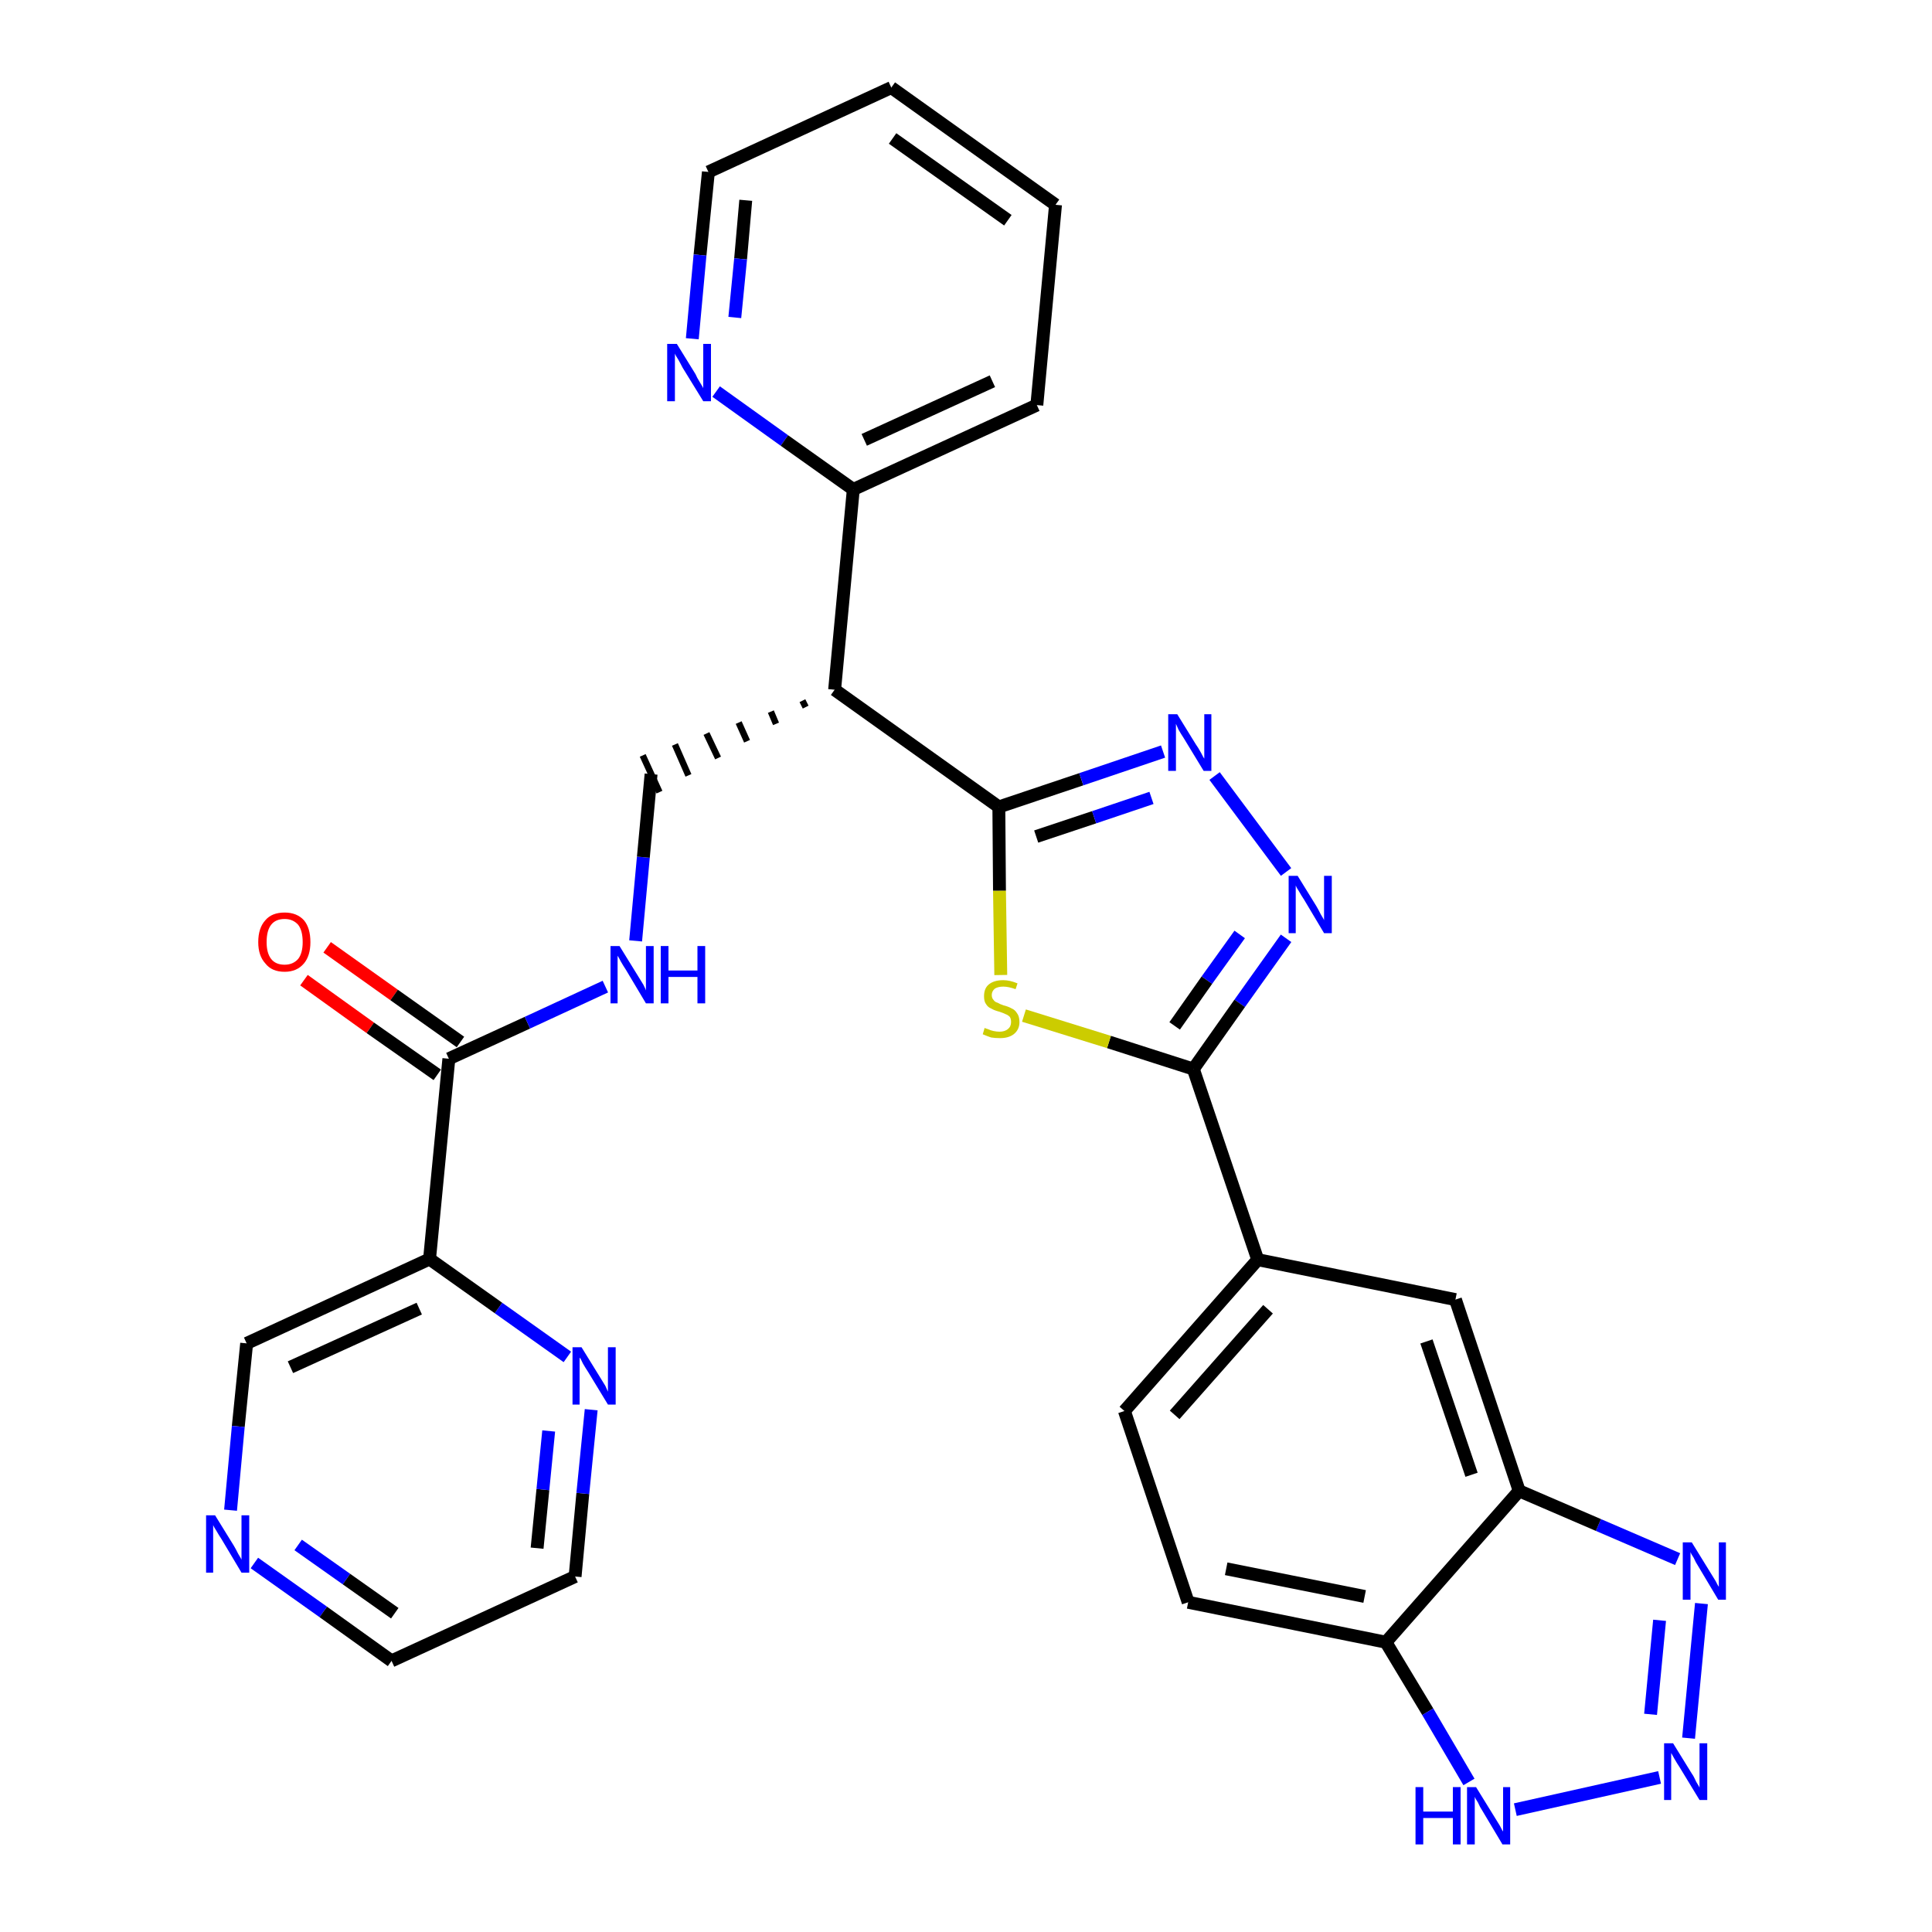 <?xml version='1.0' encoding='iso-8859-1'?>
<svg version='1.1' baseProfile='full'
              xmlns='http://www.w3.org/2000/svg'
                      xmlns:rdkit='http://www.rdkit.org/xml'
                      xmlns:xlink='http://www.w3.org/1999/xlink'
                  xml:space='preserve'
width='300px' height='300px' viewBox='0 0 300 300'>
<!-- END OF HEADER -->
<path class='bond-0 atom-0 atom-1' d='M 47.2,152.2 L 57.5,159.6' style='fill:none;fill-rule:evenodd;stroke:#FF0000;stroke-width:2.0px;stroke-linecap:butt;stroke-linejoin:miter;stroke-opacity:1' />
<path class='bond-0 atom-0 atom-1' d='M 57.5,159.6 L 67.9,166.9' style='fill:none;fill-rule:evenodd;stroke:#000000;stroke-width:2.0px;stroke-linecap:butt;stroke-linejoin:miter;stroke-opacity:1' />
<path class='bond-0 atom-0 atom-1' d='M 50.8,147.1 L 61.2,154.5' style='fill:none;fill-rule:evenodd;stroke:#FF0000;stroke-width:2.0px;stroke-linecap:butt;stroke-linejoin:miter;stroke-opacity:1' />
<path class='bond-0 atom-0 atom-1' d='M 61.2,154.5 L 71.5,161.8' style='fill:none;fill-rule:evenodd;stroke:#000000;stroke-width:2.0px;stroke-linecap:butt;stroke-linejoin:miter;stroke-opacity:1' />
<path class='bond-1 atom-1 atom-2' d='M 69.7,164.4 L 81.9,158.8' style='fill:none;fill-rule:evenodd;stroke:#000000;stroke-width:2.0px;stroke-linecap:butt;stroke-linejoin:miter;stroke-opacity:1' />
<path class='bond-1 atom-1 atom-2' d='M 81.9,158.8 L 94.0,153.2' style='fill:none;fill-rule:evenodd;stroke:#0000FF;stroke-width:2.0px;stroke-linecap:butt;stroke-linejoin:miter;stroke-opacity:1' />
<path class='bond-24 atom-1 atom-25' d='M 69.7,164.4 L 66.7,195.5' style='fill:none;fill-rule:evenodd;stroke:#000000;stroke-width:2.0px;stroke-linecap:butt;stroke-linejoin:miter;stroke-opacity:1' />
<path class='bond-2 atom-2 atom-3' d='M 98.7,146.1 L 99.9,133.1' style='fill:none;fill-rule:evenodd;stroke:#0000FF;stroke-width:2.0px;stroke-linecap:butt;stroke-linejoin:miter;stroke-opacity:1' />
<path class='bond-2 atom-2 atom-3' d='M 99.9,133.1 L 101.1,120.2' style='fill:none;fill-rule:evenodd;stroke:#000000;stroke-width:2.0px;stroke-linecap:butt;stroke-linejoin:miter;stroke-opacity:1' />
<path class='bond-3 atom-4 atom-3' d='M 124.6,108.8 L 125.1,109.8' style='fill:none;fill-rule:evenodd;stroke:#000000;stroke-width:1.0px;stroke-linecap:butt;stroke-linejoin:miter;stroke-opacity:1' />
<path class='bond-3 atom-4 atom-3' d='M 119.7,110.5 L 120.5,112.4' style='fill:none;fill-rule:evenodd;stroke:#000000;stroke-width:1.0px;stroke-linecap:butt;stroke-linejoin:miter;stroke-opacity:1' />
<path class='bond-3 atom-4 atom-3' d='M 114.7,112.2 L 116.0,115.1' style='fill:none;fill-rule:evenodd;stroke:#000000;stroke-width:1.0px;stroke-linecap:butt;stroke-linejoin:miter;stroke-opacity:1' />
<path class='bond-3 atom-4 atom-3' d='M 109.7,113.9 L 111.5,117.7' style='fill:none;fill-rule:evenodd;stroke:#000000;stroke-width:1.0px;stroke-linecap:butt;stroke-linejoin:miter;stroke-opacity:1' />
<path class='bond-3 atom-4 atom-3' d='M 104.8,115.6 L 106.9,120.4' style='fill:none;fill-rule:evenodd;stroke:#000000;stroke-width:1.0px;stroke-linecap:butt;stroke-linejoin:miter;stroke-opacity:1' />
<path class='bond-3 atom-4 atom-3' d='M 99.8,117.3 L 102.4,123.0' style='fill:none;fill-rule:evenodd;stroke:#000000;stroke-width:1.0px;stroke-linecap:butt;stroke-linejoin:miter;stroke-opacity:1' />
<path class='bond-4 atom-4 atom-5' d='M 129.6,107.1 L 132.5,76.0' style='fill:none;fill-rule:evenodd;stroke:#000000;stroke-width:2.0px;stroke-linecap:butt;stroke-linejoin:miter;stroke-opacity:1' />
<path class='bond-10 atom-4 atom-11' d='M 129.6,107.1 L 155.1,125.3' style='fill:none;fill-rule:evenodd;stroke:#000000;stroke-width:2.0px;stroke-linecap:butt;stroke-linejoin:miter;stroke-opacity:1' />
<path class='bond-5 atom-5 atom-6' d='M 132.5,76.0 L 161.0,62.9' style='fill:none;fill-rule:evenodd;stroke:#000000;stroke-width:2.0px;stroke-linecap:butt;stroke-linejoin:miter;stroke-opacity:1' />
<path class='bond-5 atom-5 atom-6' d='M 134.2,68.3 L 154.1,59.2' style='fill:none;fill-rule:evenodd;stroke:#000000;stroke-width:2.0px;stroke-linecap:butt;stroke-linejoin:miter;stroke-opacity:1' />
<path class='bond-30 atom-10 atom-5' d='M 111.2,60.8 L 121.8,68.4' style='fill:none;fill-rule:evenodd;stroke:#0000FF;stroke-width:2.0px;stroke-linecap:butt;stroke-linejoin:miter;stroke-opacity:1' />
<path class='bond-30 atom-10 atom-5' d='M 121.8,68.4 L 132.5,76.0' style='fill:none;fill-rule:evenodd;stroke:#000000;stroke-width:2.0px;stroke-linecap:butt;stroke-linejoin:miter;stroke-opacity:1' />
<path class='bond-6 atom-6 atom-7' d='M 161.0,62.9 L 163.9,31.8' style='fill:none;fill-rule:evenodd;stroke:#000000;stroke-width:2.0px;stroke-linecap:butt;stroke-linejoin:miter;stroke-opacity:1' />
<path class='bond-7 atom-7 atom-8' d='M 163.9,31.8 L 138.4,13.6' style='fill:none;fill-rule:evenodd;stroke:#000000;stroke-width:2.0px;stroke-linecap:butt;stroke-linejoin:miter;stroke-opacity:1' />
<path class='bond-7 atom-7 atom-8' d='M 156.5,34.2 L 138.6,21.5' style='fill:none;fill-rule:evenodd;stroke:#000000;stroke-width:2.0px;stroke-linecap:butt;stroke-linejoin:miter;stroke-opacity:1' />
<path class='bond-8 atom-8 atom-9' d='M 138.4,13.6 L 110.0,26.7' style='fill:none;fill-rule:evenodd;stroke:#000000;stroke-width:2.0px;stroke-linecap:butt;stroke-linejoin:miter;stroke-opacity:1' />
<path class='bond-9 atom-9 atom-10' d='M 110.0,26.7 L 108.7,39.6' style='fill:none;fill-rule:evenodd;stroke:#000000;stroke-width:2.0px;stroke-linecap:butt;stroke-linejoin:miter;stroke-opacity:1' />
<path class='bond-9 atom-9 atom-10' d='M 108.7,39.6 L 107.5,52.6' style='fill:none;fill-rule:evenodd;stroke:#0000FF;stroke-width:2.0px;stroke-linecap:butt;stroke-linejoin:miter;stroke-opacity:1' />
<path class='bond-9 atom-9 atom-10' d='M 115.8,31.1 L 115.0,40.2' style='fill:none;fill-rule:evenodd;stroke:#000000;stroke-width:2.0px;stroke-linecap:butt;stroke-linejoin:miter;stroke-opacity:1' />
<path class='bond-9 atom-9 atom-10' d='M 115.0,40.2 L 114.1,49.3' style='fill:none;fill-rule:evenodd;stroke:#0000FF;stroke-width:2.0px;stroke-linecap:butt;stroke-linejoin:miter;stroke-opacity:1' />
<path class='bond-11 atom-11 atom-12' d='M 155.1,125.3 L 167.9,121.0' style='fill:none;fill-rule:evenodd;stroke:#000000;stroke-width:2.0px;stroke-linecap:butt;stroke-linejoin:miter;stroke-opacity:1' />
<path class='bond-11 atom-11 atom-12' d='M 167.9,121.0 L 180.6,116.7' style='fill:none;fill-rule:evenodd;stroke:#0000FF;stroke-width:2.0px;stroke-linecap:butt;stroke-linejoin:miter;stroke-opacity:1' />
<path class='bond-11 atom-11 atom-12' d='M 160.9,129.9 L 169.9,126.9' style='fill:none;fill-rule:evenodd;stroke:#000000;stroke-width:2.0px;stroke-linecap:butt;stroke-linejoin:miter;stroke-opacity:1' />
<path class='bond-11 atom-11 atom-12' d='M 169.9,126.9 L 178.8,123.9' style='fill:none;fill-rule:evenodd;stroke:#0000FF;stroke-width:2.0px;stroke-linecap:butt;stroke-linejoin:miter;stroke-opacity:1' />
<path class='bond-31 atom-24 atom-11' d='M 155.4,151.4 L 155.2,138.3' style='fill:none;fill-rule:evenodd;stroke:#CCCC00;stroke-width:2.0px;stroke-linecap:butt;stroke-linejoin:miter;stroke-opacity:1' />
<path class='bond-31 atom-24 atom-11' d='M 155.2,138.3 L 155.1,125.3' style='fill:none;fill-rule:evenodd;stroke:#000000;stroke-width:2.0px;stroke-linecap:butt;stroke-linejoin:miter;stroke-opacity:1' />
<path class='bond-12 atom-12 atom-13' d='M 188.6,120.5 L 199.7,135.4' style='fill:none;fill-rule:evenodd;stroke:#0000FF;stroke-width:2.0px;stroke-linecap:butt;stroke-linejoin:miter;stroke-opacity:1' />
<path class='bond-13 atom-13 atom-14' d='M 199.7,145.7 L 192.5,155.8' style='fill:none;fill-rule:evenodd;stroke:#0000FF;stroke-width:2.0px;stroke-linecap:butt;stroke-linejoin:miter;stroke-opacity:1' />
<path class='bond-13 atom-13 atom-14' d='M 192.5,155.8 L 185.3,166.0' style='fill:none;fill-rule:evenodd;stroke:#000000;stroke-width:2.0px;stroke-linecap:butt;stroke-linejoin:miter;stroke-opacity:1' />
<path class='bond-13 atom-13 atom-14' d='M 192.5,145.1 L 187.4,152.2' style='fill:none;fill-rule:evenodd;stroke:#0000FF;stroke-width:2.0px;stroke-linecap:butt;stroke-linejoin:miter;stroke-opacity:1' />
<path class='bond-13 atom-13 atom-14' d='M 187.4,152.2 L 182.4,159.3' style='fill:none;fill-rule:evenodd;stroke:#000000;stroke-width:2.0px;stroke-linecap:butt;stroke-linejoin:miter;stroke-opacity:1' />
<path class='bond-14 atom-14 atom-15' d='M 185.3,166.0 L 195.3,195.6' style='fill:none;fill-rule:evenodd;stroke:#000000;stroke-width:2.0px;stroke-linecap:butt;stroke-linejoin:miter;stroke-opacity:1' />
<path class='bond-23 atom-14 atom-24' d='M 185.3,166.0 L 172.2,161.8' style='fill:none;fill-rule:evenodd;stroke:#000000;stroke-width:2.0px;stroke-linecap:butt;stroke-linejoin:miter;stroke-opacity:1' />
<path class='bond-23 atom-14 atom-24' d='M 172.2,161.8 L 159.0,157.7' style='fill:none;fill-rule:evenodd;stroke:#CCCC00;stroke-width:2.0px;stroke-linecap:butt;stroke-linejoin:miter;stroke-opacity:1' />
<path class='bond-15 atom-15 atom-16' d='M 195.3,195.6 L 174.6,219.1' style='fill:none;fill-rule:evenodd;stroke:#000000;stroke-width:2.0px;stroke-linecap:butt;stroke-linejoin:miter;stroke-opacity:1' />
<path class='bond-15 atom-15 atom-16' d='M 196.9,203.3 L 182.4,219.7' style='fill:none;fill-rule:evenodd;stroke:#000000;stroke-width:2.0px;stroke-linecap:butt;stroke-linejoin:miter;stroke-opacity:1' />
<path class='bond-33 atom-23 atom-15' d='M 226.0,201.8 L 195.3,195.6' style='fill:none;fill-rule:evenodd;stroke:#000000;stroke-width:2.0px;stroke-linecap:butt;stroke-linejoin:miter;stroke-opacity:1' />
<path class='bond-16 atom-16 atom-17' d='M 174.6,219.1 L 184.5,248.8' style='fill:none;fill-rule:evenodd;stroke:#000000;stroke-width:2.0px;stroke-linecap:butt;stroke-linejoin:miter;stroke-opacity:1' />
<path class='bond-17 atom-17 atom-18' d='M 184.5,248.8 L 215.2,255.0' style='fill:none;fill-rule:evenodd;stroke:#000000;stroke-width:2.0px;stroke-linecap:butt;stroke-linejoin:miter;stroke-opacity:1' />
<path class='bond-17 atom-17 atom-18' d='M 190.4,243.6 L 211.9,247.9' style='fill:none;fill-rule:evenodd;stroke:#000000;stroke-width:2.0px;stroke-linecap:butt;stroke-linejoin:miter;stroke-opacity:1' />
<path class='bond-18 atom-18 atom-19' d='M 215.2,255.0 L 221.7,265.8' style='fill:none;fill-rule:evenodd;stroke:#000000;stroke-width:2.0px;stroke-linecap:butt;stroke-linejoin:miter;stroke-opacity:1' />
<path class='bond-18 atom-18 atom-19' d='M 221.7,265.8 L 228.1,276.7' style='fill:none;fill-rule:evenodd;stroke:#0000FF;stroke-width:2.0px;stroke-linecap:butt;stroke-linejoin:miter;stroke-opacity:1' />
<path class='bond-34 atom-22 atom-18' d='M 235.9,231.5 L 215.2,255.0' style='fill:none;fill-rule:evenodd;stroke:#000000;stroke-width:2.0px;stroke-linecap:butt;stroke-linejoin:miter;stroke-opacity:1' />
<path class='bond-19 atom-19 atom-20' d='M 235.3,281.0 L 257.7,276.0' style='fill:none;fill-rule:evenodd;stroke:#0000FF;stroke-width:2.0px;stroke-linecap:butt;stroke-linejoin:miter;stroke-opacity:1' />
<path class='bond-20 atom-20 atom-21' d='M 262.2,269.9 L 264.2,249.0' style='fill:none;fill-rule:evenodd;stroke:#0000FF;stroke-width:2.0px;stroke-linecap:butt;stroke-linejoin:miter;stroke-opacity:1' />
<path class='bond-20 atom-20 atom-21' d='M 256.3,266.2 L 257.7,251.6' style='fill:none;fill-rule:evenodd;stroke:#0000FF;stroke-width:2.0px;stroke-linecap:butt;stroke-linejoin:miter;stroke-opacity:1' />
<path class='bond-21 atom-21 atom-22' d='M 260.5,242.1 L 248.2,236.8' style='fill:none;fill-rule:evenodd;stroke:#0000FF;stroke-width:2.0px;stroke-linecap:butt;stroke-linejoin:miter;stroke-opacity:1' />
<path class='bond-21 atom-21 atom-22' d='M 248.2,236.8 L 235.9,231.5' style='fill:none;fill-rule:evenodd;stroke:#000000;stroke-width:2.0px;stroke-linecap:butt;stroke-linejoin:miter;stroke-opacity:1' />
<path class='bond-22 atom-22 atom-23' d='M 235.9,231.5 L 226.0,201.8' style='fill:none;fill-rule:evenodd;stroke:#000000;stroke-width:2.0px;stroke-linecap:butt;stroke-linejoin:miter;stroke-opacity:1' />
<path class='bond-22 atom-22 atom-23' d='M 228.5,229.0 L 221.5,208.3' style='fill:none;fill-rule:evenodd;stroke:#000000;stroke-width:2.0px;stroke-linecap:butt;stroke-linejoin:miter;stroke-opacity:1' />
<path class='bond-25 atom-25 atom-26' d='M 66.7,195.5 L 38.3,208.6' style='fill:none;fill-rule:evenodd;stroke:#000000;stroke-width:2.0px;stroke-linecap:butt;stroke-linejoin:miter;stroke-opacity:1' />
<path class='bond-25 atom-25 atom-26' d='M 65.1,203.2 L 45.1,212.3' style='fill:none;fill-rule:evenodd;stroke:#000000;stroke-width:2.0px;stroke-linecap:butt;stroke-linejoin:miter;stroke-opacity:1' />
<path class='bond-32 atom-30 atom-25' d='M 88.1,210.7 L 77.4,203.1' style='fill:none;fill-rule:evenodd;stroke:#0000FF;stroke-width:2.0px;stroke-linecap:butt;stroke-linejoin:miter;stroke-opacity:1' />
<path class='bond-32 atom-30 atom-25' d='M 77.4,203.1 L 66.7,195.5' style='fill:none;fill-rule:evenodd;stroke:#000000;stroke-width:2.0px;stroke-linecap:butt;stroke-linejoin:miter;stroke-opacity:1' />
<path class='bond-26 atom-26 atom-27' d='M 38.3,208.6 L 37.0,221.5' style='fill:none;fill-rule:evenodd;stroke:#000000;stroke-width:2.0px;stroke-linecap:butt;stroke-linejoin:miter;stroke-opacity:1' />
<path class='bond-26 atom-26 atom-27' d='M 37.0,221.5 L 35.8,234.5' style='fill:none;fill-rule:evenodd;stroke:#0000FF;stroke-width:2.0px;stroke-linecap:butt;stroke-linejoin:miter;stroke-opacity:1' />
<path class='bond-27 atom-27 atom-28' d='M 39.5,242.7 L 50.2,250.3' style='fill:none;fill-rule:evenodd;stroke:#0000FF;stroke-width:2.0px;stroke-linecap:butt;stroke-linejoin:miter;stroke-opacity:1' />
<path class='bond-27 atom-27 atom-28' d='M 50.2,250.3 L 60.8,257.9' style='fill:none;fill-rule:evenodd;stroke:#000000;stroke-width:2.0px;stroke-linecap:butt;stroke-linejoin:miter;stroke-opacity:1' />
<path class='bond-27 atom-27 atom-28' d='M 46.3,239.9 L 53.8,245.2' style='fill:none;fill-rule:evenodd;stroke:#0000FF;stroke-width:2.0px;stroke-linecap:butt;stroke-linejoin:miter;stroke-opacity:1' />
<path class='bond-27 atom-27 atom-28' d='M 53.8,245.2 L 61.3,250.5' style='fill:none;fill-rule:evenodd;stroke:#000000;stroke-width:2.0px;stroke-linecap:butt;stroke-linejoin:miter;stroke-opacity:1' />
<path class='bond-28 atom-28 atom-29' d='M 60.8,257.9 L 89.3,244.8' style='fill:none;fill-rule:evenodd;stroke:#000000;stroke-width:2.0px;stroke-linecap:butt;stroke-linejoin:miter;stroke-opacity:1' />
<path class='bond-29 atom-29 atom-30' d='M 89.3,244.8 L 90.5,231.9' style='fill:none;fill-rule:evenodd;stroke:#000000;stroke-width:2.0px;stroke-linecap:butt;stroke-linejoin:miter;stroke-opacity:1' />
<path class='bond-29 atom-29 atom-30' d='M 90.5,231.9 L 91.8,218.9' style='fill:none;fill-rule:evenodd;stroke:#0000FF;stroke-width:2.0px;stroke-linecap:butt;stroke-linejoin:miter;stroke-opacity:1' />
<path class='bond-29 atom-29 atom-30' d='M 83.4,240.4 L 84.3,231.3' style='fill:none;fill-rule:evenodd;stroke:#000000;stroke-width:2.0px;stroke-linecap:butt;stroke-linejoin:miter;stroke-opacity:1' />
<path class='bond-29 atom-29 atom-30' d='M 84.3,231.3 L 85.2,222.2' style='fill:none;fill-rule:evenodd;stroke:#0000FF;stroke-width:2.0px;stroke-linecap:butt;stroke-linejoin:miter;stroke-opacity:1' />
<path  class='atom-0' d='M 40.1 146.3
Q 40.1 144.1, 41.2 142.9
Q 42.2 141.7, 44.2 141.7
Q 46.1 141.7, 47.2 142.9
Q 48.2 144.1, 48.2 146.3
Q 48.2 148.4, 47.2 149.6
Q 46.1 150.9, 44.2 150.9
Q 42.2 150.9, 41.2 149.6
Q 40.1 148.4, 40.1 146.3
M 44.2 149.8
Q 45.5 149.8, 46.3 148.9
Q 47.0 148.0, 47.0 146.3
Q 47.0 144.5, 46.3 143.6
Q 45.5 142.7, 44.2 142.7
Q 42.8 142.7, 42.1 143.6
Q 41.4 144.5, 41.4 146.3
Q 41.4 148.0, 42.1 148.9
Q 42.8 149.8, 44.2 149.8
' fill='#FF0000'/>
<path  class='atom-2' d='M 96.2 146.9
L 99.1 151.6
Q 99.4 152.1, 99.9 152.9
Q 100.3 153.7, 100.3 153.8
L 100.3 146.9
L 101.5 146.9
L 101.5 155.8
L 100.3 155.8
L 97.2 150.6
Q 96.8 150.0, 96.4 149.3
Q 96.1 148.7, 95.9 148.4
L 95.9 155.8
L 94.8 155.8
L 94.8 146.9
L 96.2 146.9
' fill='#0000FF'/>
<path  class='atom-2' d='M 102.6 146.9
L 103.8 146.9
L 103.8 150.7
L 108.3 150.7
L 108.3 146.9
L 109.5 146.9
L 109.5 155.8
L 108.3 155.8
L 108.3 151.7
L 103.8 151.7
L 103.8 155.8
L 102.6 155.8
L 102.6 146.9
' fill='#0000FF'/>
<path  class='atom-10' d='M 105.1 53.4
L 108.0 58.1
Q 108.2 58.6, 108.7 59.4
Q 109.2 60.2, 109.2 60.3
L 109.2 53.4
L 110.4 53.4
L 110.4 62.3
L 109.2 62.3
L 106.0 57.1
Q 105.7 56.5, 105.3 55.8
Q 104.9 55.2, 104.8 54.9
L 104.8 62.3
L 103.6 62.3
L 103.6 53.4
L 105.1 53.4
' fill='#0000FF'/>
<path  class='atom-12' d='M 182.8 110.9
L 185.7 115.6
Q 186.0 116.0, 186.5 116.9
Q 186.9 117.7, 187.0 117.8
L 187.0 110.9
L 188.1 110.9
L 188.1 119.7
L 186.9 119.7
L 183.8 114.6
Q 183.4 114.0, 183.0 113.3
Q 182.7 112.6, 182.6 112.4
L 182.6 119.7
L 181.4 119.7
L 181.4 110.9
L 182.8 110.9
' fill='#0000FF'/>
<path  class='atom-13' d='M 201.5 136.0
L 204.4 140.7
Q 204.7 141.2, 205.1 142.0
Q 205.6 142.8, 205.6 142.9
L 205.6 136.0
L 206.8 136.0
L 206.8 144.9
L 205.6 144.9
L 202.5 139.7
Q 202.1 139.1, 201.7 138.4
Q 201.3 137.8, 201.2 137.5
L 201.2 144.9
L 200.1 144.9
L 200.1 136.0
L 201.5 136.0
' fill='#0000FF'/>
<path  class='atom-19' d='M 219.8 277.5
L 221.0 277.5
L 221.0 281.3
L 225.6 281.3
L 225.6 277.5
L 226.8 277.5
L 226.8 286.4
L 225.6 286.4
L 225.6 282.3
L 221.0 282.3
L 221.0 286.4
L 219.8 286.4
L 219.8 277.5
' fill='#0000FF'/>
<path  class='atom-19' d='M 229.2 277.5
L 232.1 282.2
Q 232.4 282.7, 232.9 283.5
Q 233.3 284.3, 233.4 284.4
L 233.4 277.5
L 234.5 277.5
L 234.5 286.4
L 233.3 286.4
L 230.2 281.2
Q 229.8 280.6, 229.5 279.9
Q 229.1 279.3, 229.0 279.0
L 229.0 286.4
L 227.8 286.4
L 227.8 277.5
L 229.2 277.5
' fill='#0000FF'/>
<path  class='atom-20' d='M 259.8 270.7
L 262.7 275.4
Q 263.0 275.8, 263.4 276.7
Q 263.9 277.5, 263.9 277.6
L 263.9 270.7
L 265.1 270.7
L 265.1 279.5
L 263.9 279.5
L 260.8 274.4
Q 260.4 273.8, 260.0 273.1
Q 259.6 272.4, 259.5 272.2
L 259.5 279.5
L 258.4 279.5
L 258.4 270.7
L 259.8 270.7
' fill='#0000FF'/>
<path  class='atom-21' d='M 262.7 239.5
L 265.6 244.2
Q 265.9 244.7, 266.4 245.5
Q 266.8 246.3, 266.9 246.4
L 266.9 239.5
L 268.0 239.5
L 268.0 248.4
L 266.8 248.4
L 263.7 243.2
Q 263.3 242.6, 263.0 241.9
Q 262.6 241.3, 262.5 241.0
L 262.5 248.4
L 261.3 248.4
L 261.3 239.5
L 262.7 239.5
' fill='#0000FF'/>
<path  class='atom-24' d='M 152.9 159.6
Q 153.0 159.7, 153.4 159.8
Q 153.8 160.0, 154.3 160.1
Q 154.8 160.2, 155.2 160.2
Q 156.0 160.2, 156.5 159.8
Q 157.0 159.4, 157.0 158.7
Q 157.0 158.2, 156.8 157.9
Q 156.5 157.6, 156.2 157.5
Q 155.8 157.3, 155.2 157.1
Q 154.4 156.9, 153.9 156.6
Q 153.4 156.4, 153.1 155.9
Q 152.8 155.5, 152.8 154.7
Q 152.8 153.5, 153.5 152.9
Q 154.3 152.2, 155.8 152.2
Q 156.8 152.2, 158.0 152.7
L 157.7 153.6
Q 156.6 153.2, 155.8 153.2
Q 155.0 153.2, 154.5 153.5
Q 154.0 153.9, 154.0 154.5
Q 154.0 155.0, 154.3 155.3
Q 154.5 155.6, 154.9 155.7
Q 155.2 155.9, 155.8 156.1
Q 156.6 156.3, 157.1 156.6
Q 157.6 156.8, 157.9 157.3
Q 158.3 157.8, 158.3 158.7
Q 158.3 159.9, 157.4 160.6
Q 156.6 161.2, 155.3 161.2
Q 154.5 161.2, 153.9 161.1
Q 153.3 160.9, 152.6 160.6
L 152.9 159.6
' fill='#CCCC00'/>
<path  class='atom-27' d='M 33.4 235.3
L 36.3 240.0
Q 36.6 240.5, 37.0 241.3
Q 37.5 242.1, 37.5 242.2
L 37.5 235.3
L 38.7 235.3
L 38.7 244.2
L 37.5 244.2
L 34.4 239.0
Q 34.0 238.4, 33.6 237.7
Q 33.2 237.1, 33.1 236.8
L 33.1 244.2
L 32.0 244.2
L 32.0 235.3
L 33.4 235.3
' fill='#0000FF'/>
<path  class='atom-30' d='M 90.3 209.2
L 93.2 213.9
Q 93.5 214.4, 94.0 215.2
Q 94.4 216.1, 94.4 216.1
L 94.4 209.2
L 95.6 209.2
L 95.6 218.1
L 94.4 218.1
L 91.3 213.0
Q 90.9 212.4, 90.5 211.7
Q 90.2 211.0, 90.0 210.8
L 90.0 218.1
L 88.9 218.1
L 88.9 209.2
L 90.3 209.2
' fill='#0000FF'/>
</svg>
